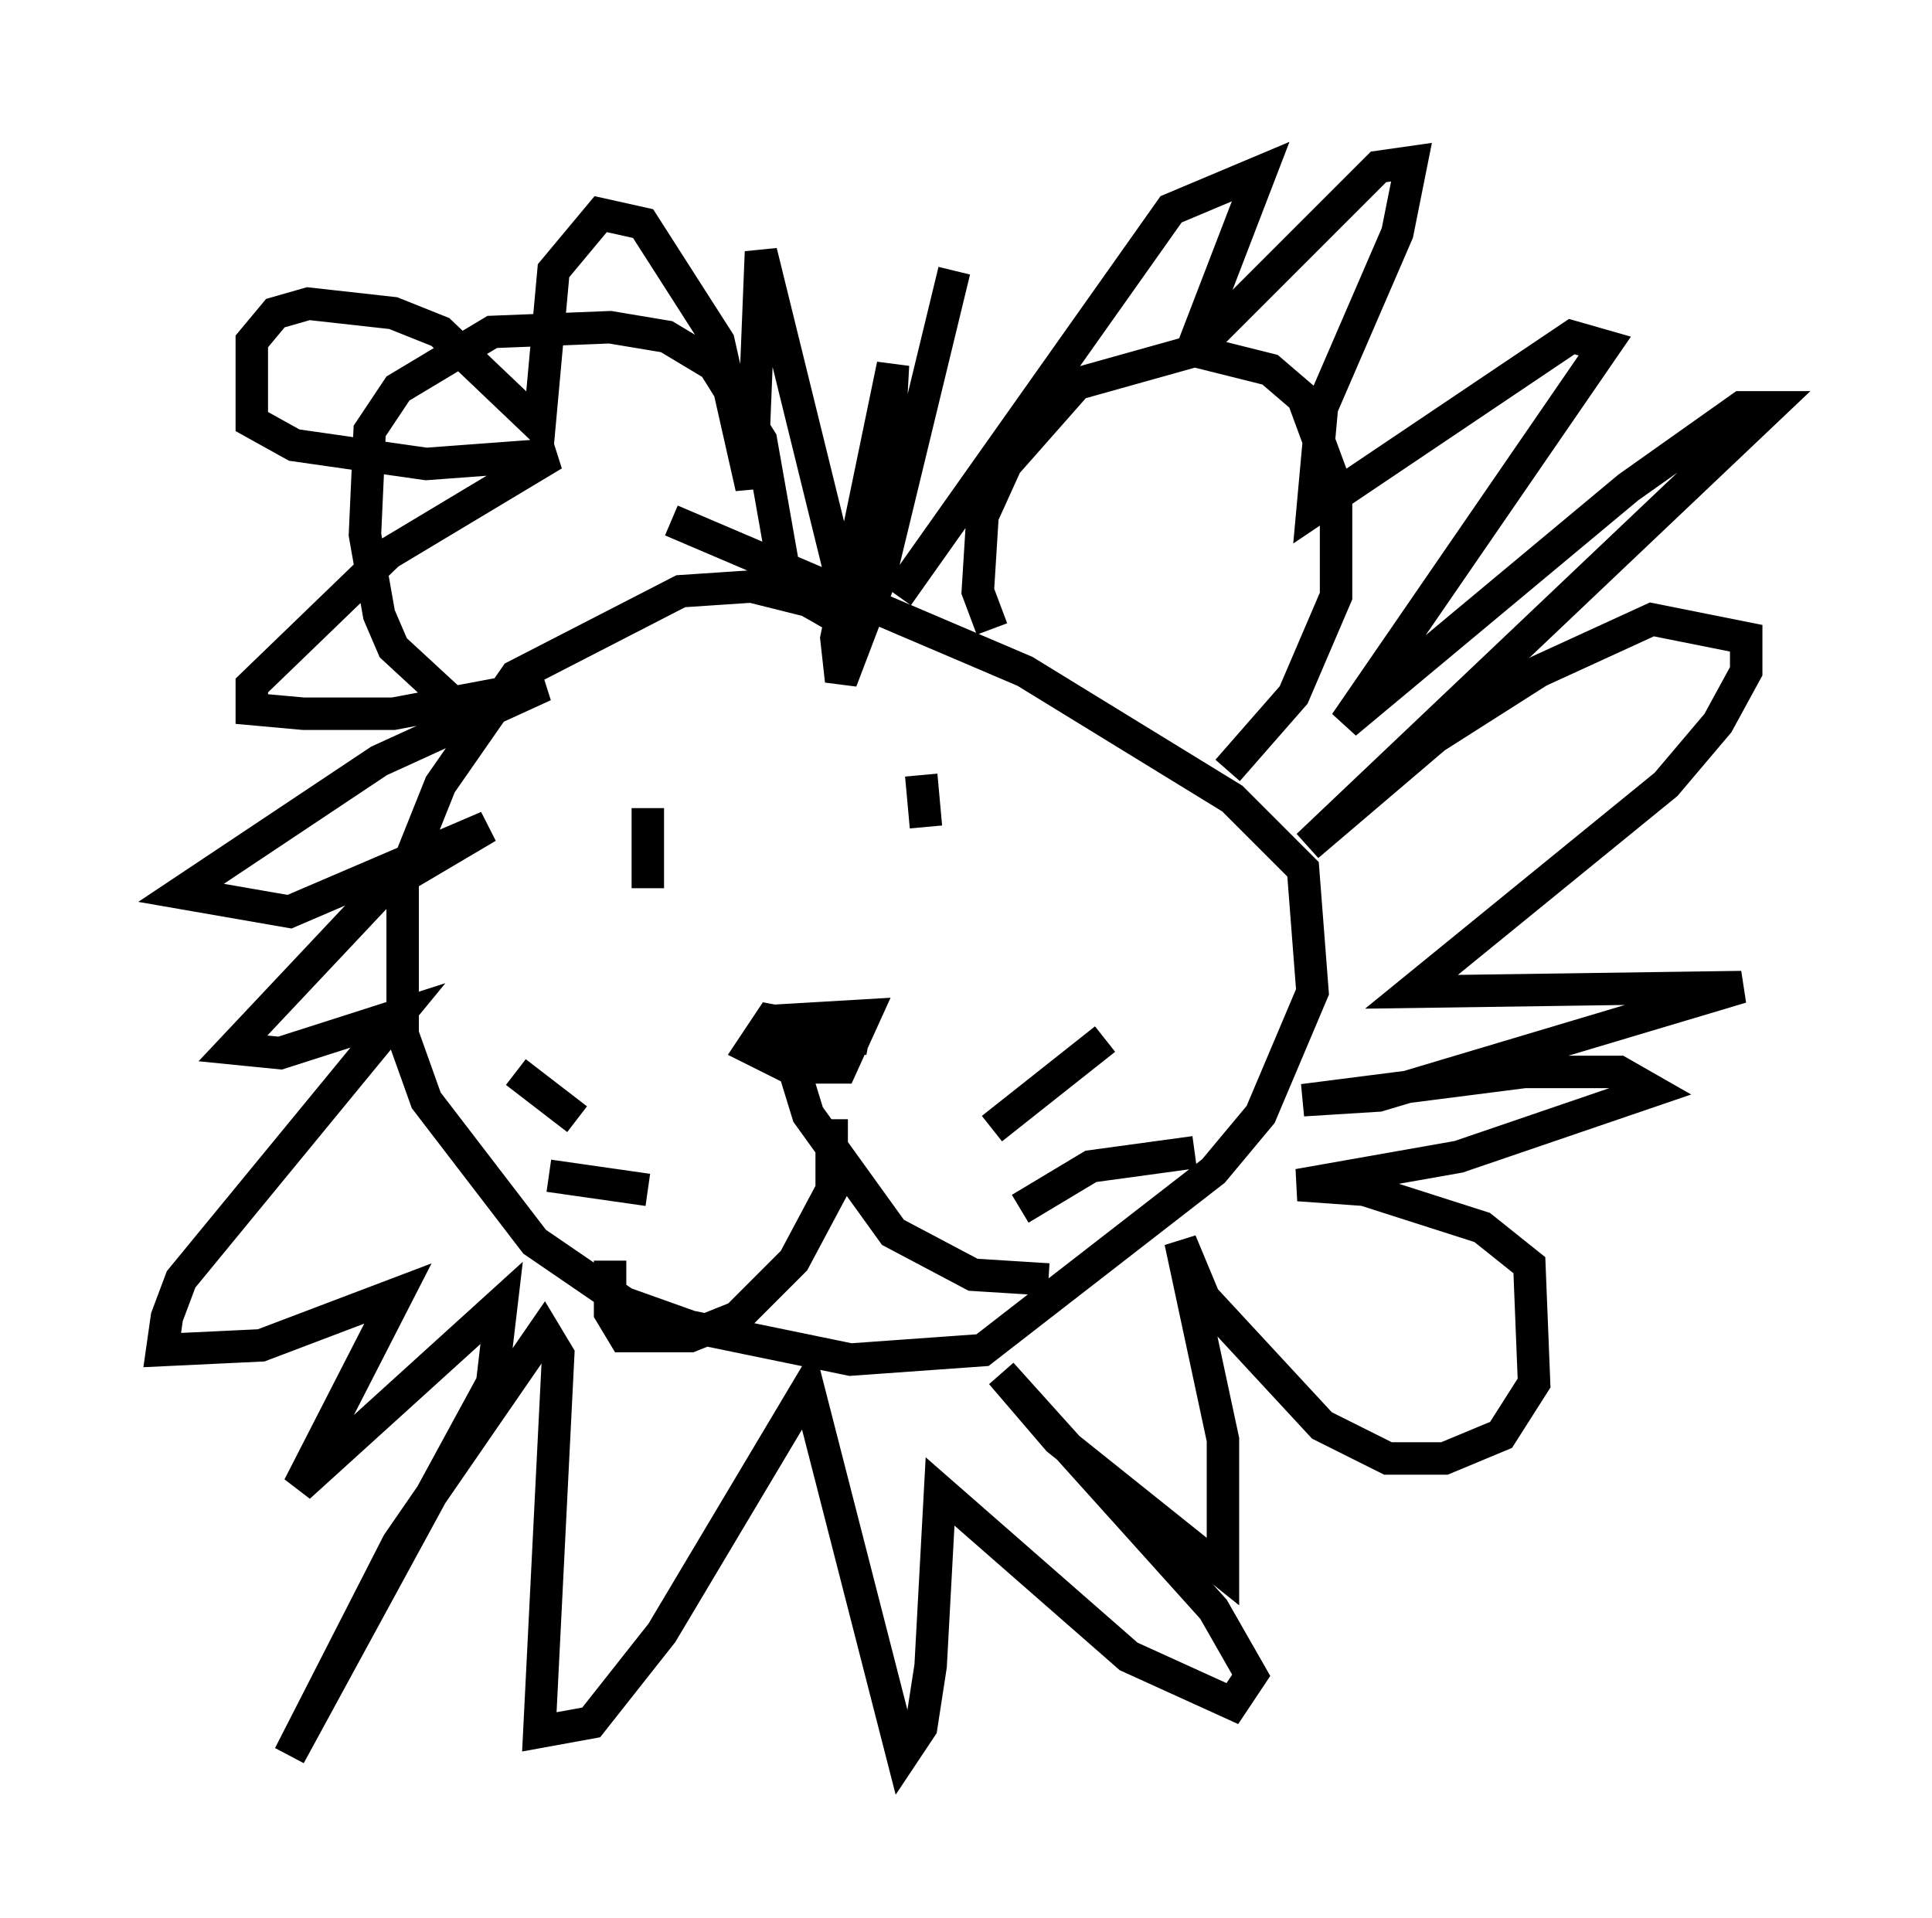 <?xml version="1.0" encoding="utf-8" ?>
<svg baseProfile="full" height="59.095" version="1.1" width="59.531" xmlns="http://www.w3.org/2000/svg" xmlns:ev="http://www.w3.org/2001/xml-events" xmlns:xlink="http://www.w3.org/1999/xlink"><defs /><rect fill="white" height="59.095" width="59.531" x="0" y="0" /><path d="M26.788, 20.397 m-0.872, -1.307 l-1.017, -0.581 -1.743, -0.436 l-2.179, 0.145 -5.084, 2.615 l-2.324, 3.341 -1.162, 2.905 l0.0, 4.793 0.726, 2.034 l3.341, 4.358 2.76, 1.888 l2.034, 0.726 4.939, 1.017 l4.067, -0.291 7.117, -5.52 l1.453, -1.743 1.598, -3.777 l-0.291, -3.777 -2.179, -2.179 l-6.391, -3.922 -10.894, -4.648 m-6.682, 5.665 l-1.888, -1.743 -0.436, -1.017 l-0.436, -2.469 0.145, -3.196 l0.872, -1.307 2.905, -1.743 l3.631, -0.145 1.743, 0.291 l1.453, 0.872 1.453, 2.324 l0.872, 4.939 m6.246, 0.872 l-0.436, -1.162 0.145, -2.324 l0.726, -1.598 2.179, -2.469 l3.631, -1.017 2.324, 0.581 l1.017, 0.872 1.017, 2.76 l0.0, 3.341 -1.307, 3.05 l-2.034, 2.324 m-17.866, 1.162 l0.0, 2.469 m8.425, -3.486 l0.145, 1.598 m-1.743, 6.536 l-3.05, -0.581 -0.581, 0.872 l1.162, 0.581 1.598, 0.0 l0.726, -1.598 -2.469, 0.145 l-0.291, 0.872 2.034, 0.581 m-0.291, 1.598 l0.0, 2.179 -1.162, 2.179 l-1.743, 1.743 -1.453, 0.581 l-2.034, 0.0 -0.436, -0.726 l0.0, -1.598 m5.52, -6.391 l0.581, 1.888 2.615, 3.631 l2.469, 1.307 2.324, 0.145 m-1.743, -4.648 l3.486, -2.76 m-2.615, 5.229 l2.179, -1.307 3.196, -0.436 m-19.028, -1.017 l-1.888, -1.453 m4.067, 3.631 l-3.05, -0.436 m12.492, -27.888 l-2.324, 9.587 -1.162, 3.05 l-0.145, -1.307 1.743, -8.425 l-0.291, 5.374 -0.291, 0.872 l-1.162, -0.291 -2.324, -9.441 l-0.291, 7.263 -1.017, -4.503 l-2.324, -3.631 -1.307, -0.291 l-1.453, 1.743 -0.436, 4.793 l-3.05, -2.905 -1.453, -0.581 l-2.615, -0.291 -1.017, 0.291 l-0.726, 0.872 0.0, 2.469 l1.307, 0.726 4.067, 0.581 l3.922, -0.291 -5.084, 3.05 l-4.212, 4.067 0.0, 0.726 l1.598, 0.145 2.76, 0.0 l4.648, -0.872 -5.084, 2.324 l-6.101, 4.067 3.341, 0.581 l6.101, -2.615 -3.196, 1.888 l-4.648, 4.939 1.453, 0.145 l3.631, -1.162 -6.682, 8.134 l-0.436, 1.162 -0.145, 1.017 l3.05, -0.145 4.212, -1.598 l-3.05, 5.955 6.246, -5.665 l-0.291, 2.469 -6.246, 11.475 l3.341, -6.536 4.503, -6.536 l0.436, 0.726 -0.581, 11.62 l1.598, -0.291 2.179, -2.76 l4.503, -7.553 2.905, 11.33 l0.581, -0.872 0.291, -1.888 l0.291, -5.374 5.81, 5.084 l3.196, 1.453 0.581, -0.872 l-1.162, -2.034 -6.536, -7.263 l1.743, 2.034 5.084, 4.067 l0.0, -4.067 -1.307, -6.101 l0.726, 1.743 3.631, 3.922 l2.034, 1.017 1.743, 0.0 l1.743, -0.726 1.017, -1.598 l-0.145, -3.631 -1.453, -1.162 l-3.631, -1.162 -2.034, -0.145 l4.939, -0.872 5.955, -2.034 l-1.017, -0.581 -2.905, 0.0 l-6.827, 0.872 2.324, -0.145 l11.184, -3.341 -10.168, 0.145 l7.844, -6.391 1.598, -1.888 l0.872, -1.598 0.0, -1.017 l-2.905, -0.581 -3.486, 1.598 l-3.196, 2.034 -3.922, 3.341 l14.235, -13.508 -0.872, 0.0 l-3.486, 2.469 -8.715, 7.263 l7.989, -11.62 -1.017, -0.291 l-7.989, 5.374 0.291, -3.196 l2.324, -5.374 0.436, -2.179 l-1.017, 0.145 -5.81, 5.81 l2.179, -5.665 -2.76, 1.162 l-8.425, 11.911 " fill="none" stroke="black" stroke-width="1" /></svg>